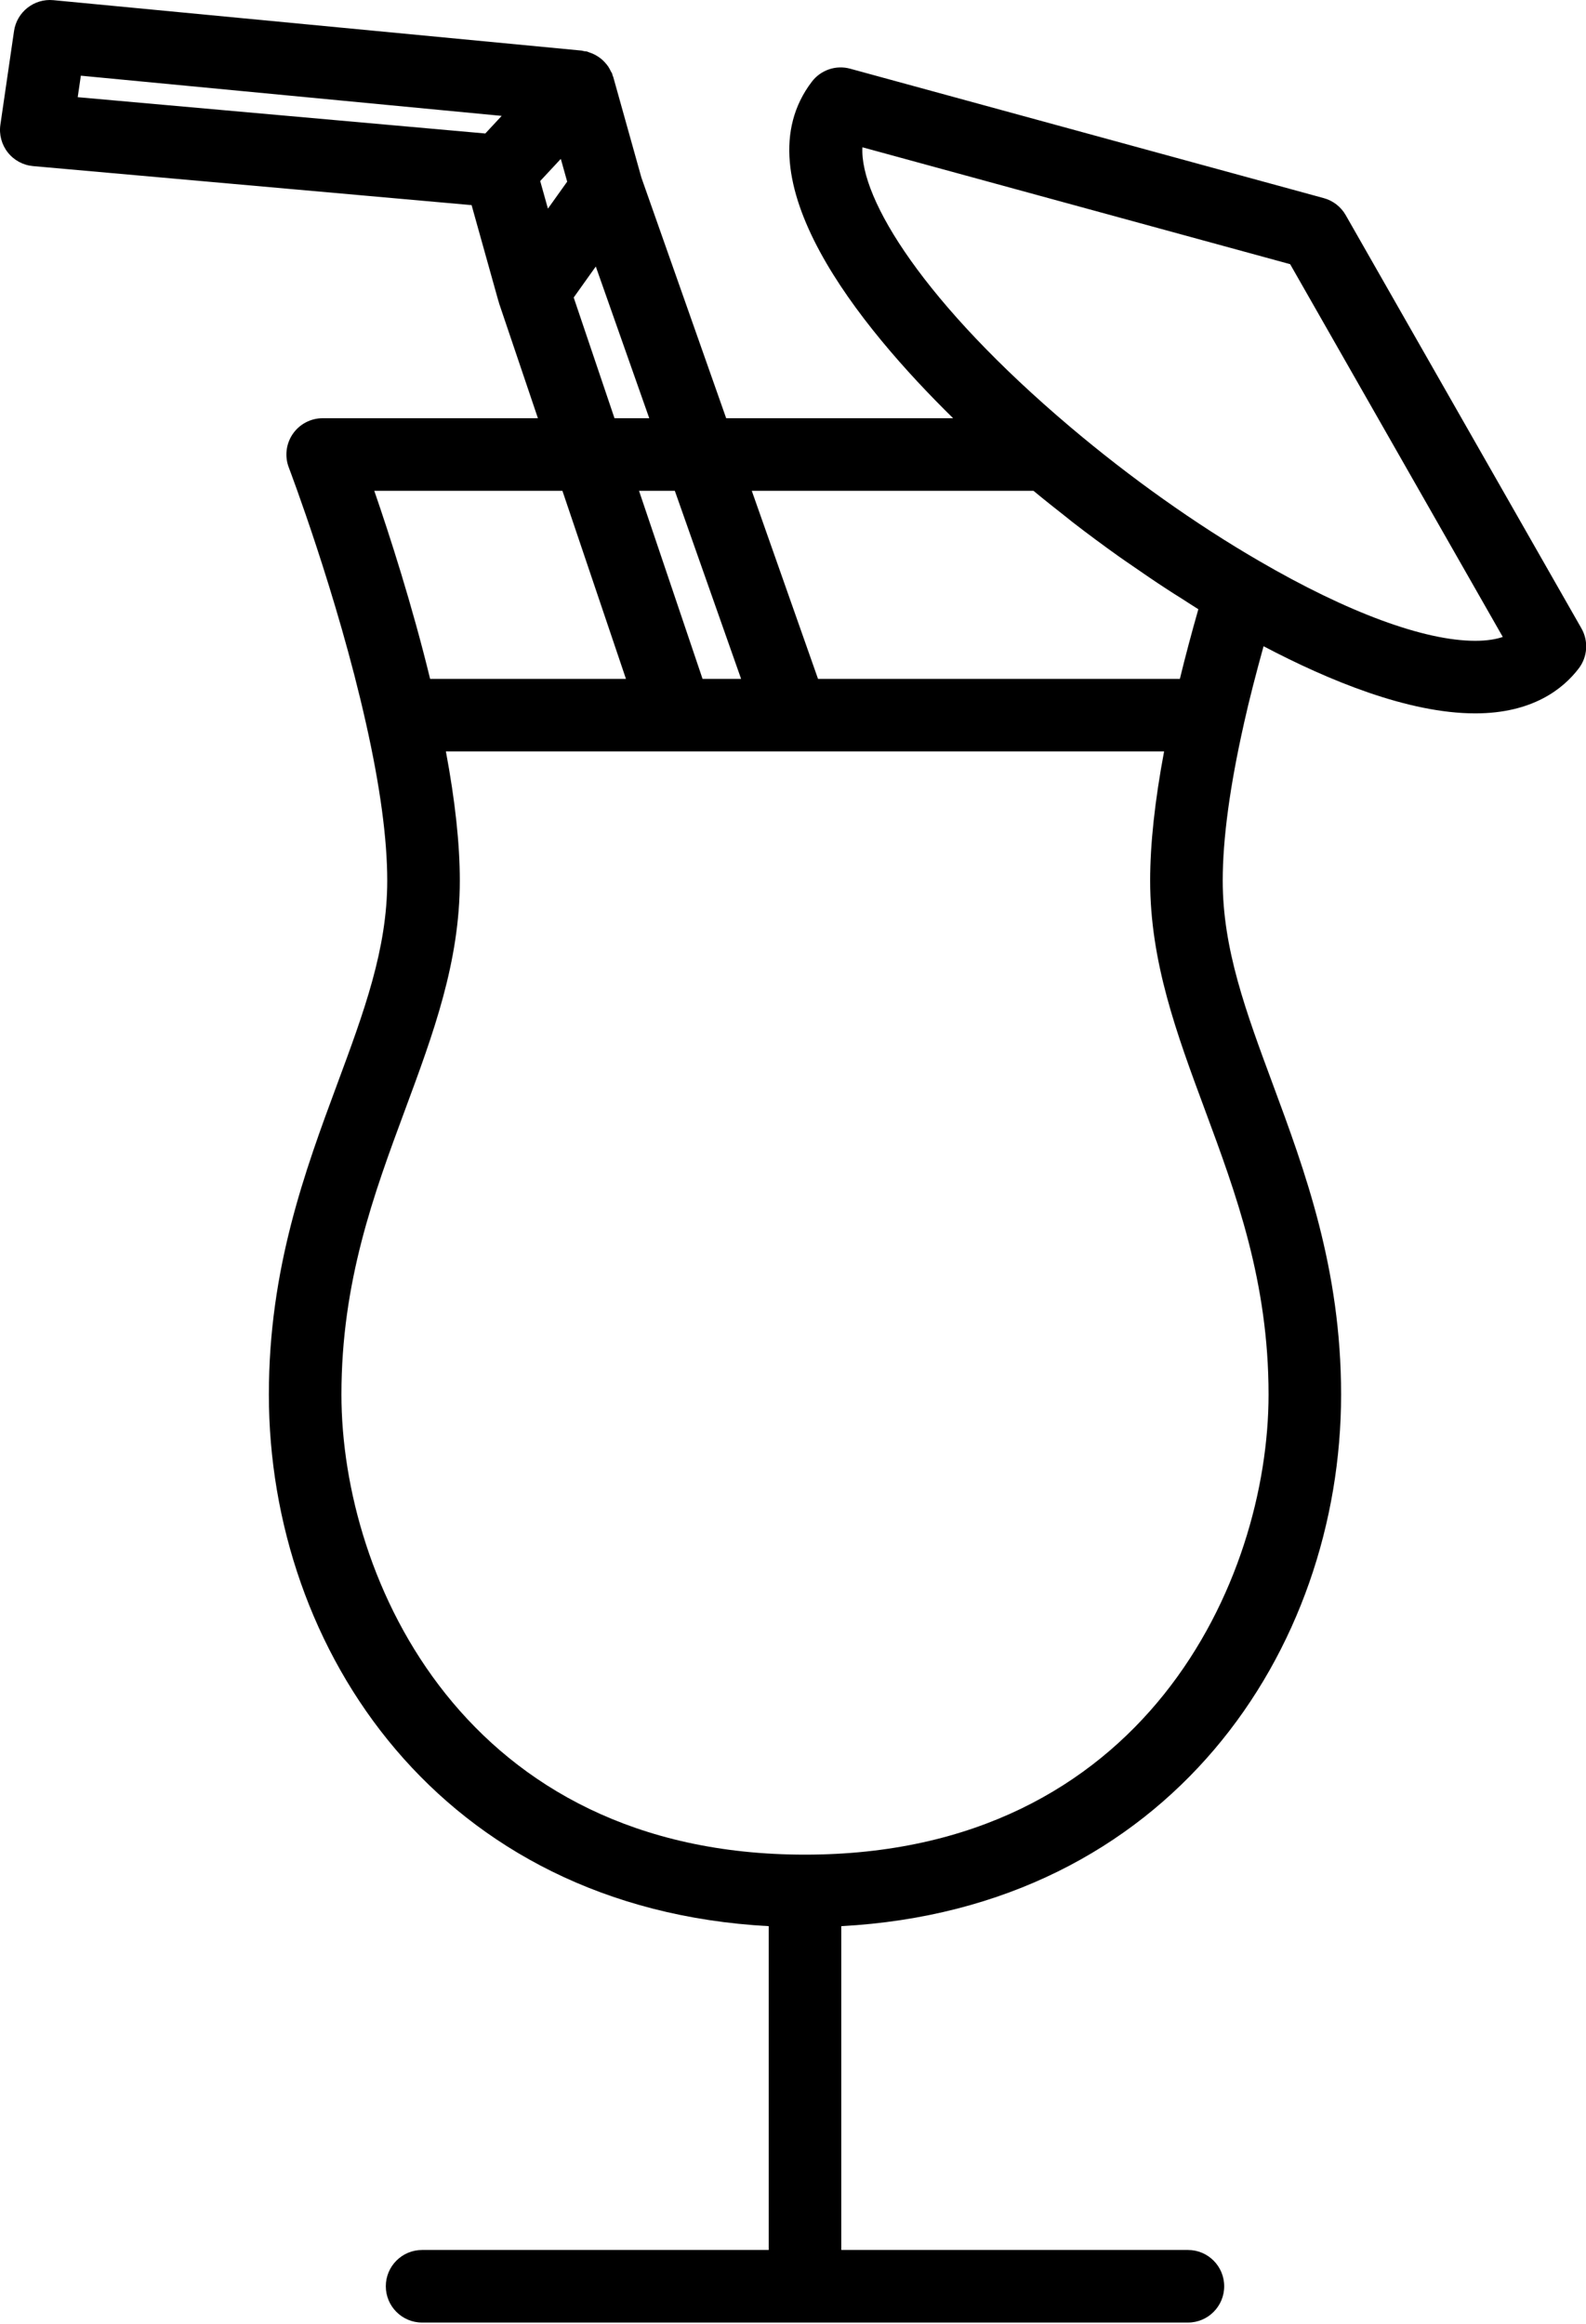 <svg xmlns="http://www.w3.org/2000/svg" width="284" height="416" viewBox="0 0 284 416">
  <path fill-rule="evenodd" d="M431.159,4561.707 C422.044,4561.707 408.313,4556.638 392.49,4547.428 C381.126,4540.841 369.416,4532.535 358.617,4523.402 C332.588,4501.387 320.931,4482.65 321.43,4473.364 L398.022,4494.288 L436.098,4561.015 C434.908,4561.42 433.314,4561.707 431.159,4561.707 L431.159,4561.707 Z M394.156,4696.63 C394.156,4729.736 372.047,4778.988 311.143,4778.988 C250.244,4778.988 228.139,4729.736 228.139,4696.63 C228.139,4676.398 233.945,4660.732 239.562,4645.578 C244.586,4632.017 249.337,4619.216 249.337,4604.632 C249.337,4598.09 248.501,4590.34 246.845,4581.513 L288.14,4581.513 L288.172,4581.513 L308.884,4581.513 C308.898,4581.517 308.907,4581.517 308.916,4581.513 L375.45,4581.513 C373.793,4590.34 372.954,4598.09 372.954,4604.632 C372.954,4619.216 377.7,4632.017 382.729,4645.578 C388.346,4660.732 394.156,4676.398 394.156,4696.63 L394.156,4696.63 Z M234.021,4534.856 L267.71,4534.856 L276.125,4559.754 L279.088,4568.523 L244.02,4568.523 C240.783,4555.241 236.764,4542.804 234.021,4534.856 L234.021,4534.856 Z M267.423,4475.439 L268.563,4479.516 L265.115,4484.347 L263.732,4479.403 L267.423,4475.439 Z M273.687,4494.706 L283.259,4521.862 L277.036,4521.862 L269.731,4500.255 L273.687,4494.706 Z M299.707,4568.523 L292.805,4568.523 L287.669,4553.324 L281.427,4534.856 L287.839,4534.856 L299.707,4568.523 Z M352.061,4534.856 C353.983,4536.45 355.945,4538.004 357.912,4539.544 C358.303,4539.849 358.68,4540.168 359.07,4540.473 C361.791,4542.579 364.548,4544.613 367.323,4546.593 C368.127,4547.168 368.935,4547.707 369.748,4548.268 C371.732,4549.646 373.717,4551.003 375.711,4552.305 C376.716,4552.965 377.718,4553.593 378.724,4554.226 C379.68,4554.833 380.632,4555.47 381.584,4556.054 C380.358,4560.355 379.249,4564.522 378.275,4568.523 L313.482,4568.523 L301.619,4534.856 L352.061,4534.856 Z M253.903,4470.895 L180.916,4464.397 L181.478,4460.549 L256.835,4467.742 L253.903,4470.895 Z M450.184,4559.484 L407.972,4485.51 C407.119,4484.015 405.705,4482.919 404.043,4482.466 L319.248,4459.301 C316.702,4458.596 313.976,4459.521 312.373,4461.627 C299.222,4478.864 320.958,4505.455 337.671,4521.862 L297.035,4521.862 L281.854,4478.793 L276.812,4460.778 C276.785,4460.68 276.722,4460.594 276.69,4460.495 C276.663,4460.406 276.663,4460.311 276.628,4460.217 C276.565,4460.046 276.448,4459.912 276.372,4459.75 C276.232,4459.458 276.089,4459.175 275.909,4458.91 C275.756,4458.686 275.586,4458.479 275.406,4458.277 C275.2,4458.044 274.989,4457.824 274.755,4457.622 C274.544,4457.442 274.329,4457.289 274.1,4457.137 C273.844,4456.971 273.579,4456.818 273.3,4456.688 C273.044,4456.567 272.793,4456.472 272.524,4456.382 C272.375,4456.338 272.241,4456.252 272.088,4456.216 C271.926,4456.176 271.765,4456.189 271.603,4456.162 C271.455,4456.14 271.325,4456.073 271.172,4456.059 L176.557,4447.03 C173.113,4446.702 170.014,4449.131 169.512,4452.557 L167.069,4469.323 C166.809,4471.092 167.293,4472.888 168.398,4474.289 C169.507,4475.69 171.141,4476.575 172.92,4476.732 L251.447,4483.718 L256.26,4500.929 C256.274,4500.974 256.301,4501.01 256.314,4501.055 C256.337,4501.126 256.337,4501.198 256.359,4501.266 L263.323,4521.862 L224.78,4521.862 C222.643,4521.862 220.64,4522.917 219.428,4524.677 C218.216,4526.442 217.951,4528.687 218.714,4530.685 C218.799,4530.909 227.38,4553.432 232.526,4576.434 C232.526,4576.439 232.526,4576.439 232.526,4576.439 C232.526,4576.439 232.526,4576.443 232.53,4576.448 C235.058,4587.678 236.342,4597.156 236.342,4604.632 C236.342,4616.881 232.189,4628.089 227.38,4641.061 C221.646,4656.533 215.144,4674.067 215.144,4696.63 C215.144,4742.357 245.866,4788.61 304.655,4791.789 L304.655,4849.752 L242.584,4849.752 C238.996,4849.752 236.086,4852.661 236.086,4856.249 C236.086,4859.837 238.996,4862.746 242.584,4862.746 L379.72,4862.746 C383.308,4862.746 386.213,4859.837 386.213,4856.249 C386.213,4852.661 383.308,4849.752 379.72,4849.752 L317.645,4849.752 L317.645,4791.789 C376.429,4788.605 407.146,4742.353 407.146,4696.63 C407.146,4674.067 400.644,4656.533 394.91,4641.061 C390.101,4628.089 385.948,4616.881 385.948,4604.632 C385.948,4597.156 387.232,4587.678 389.765,4576.448 C389.765,4576.443 389.765,4576.439 389.765,4576.439 L389.765,4576.434 C390.73,4572.106 391.942,4567.454 393.263,4562.677 C404.946,4568.824 419.197,4574.697 431.159,4574.697 C441.414,4574.697 446.906,4570.319 449.708,4566.642 C451.284,4564.567 451.472,4561.752 450.184,4559.484 L450.184,4559.484 Z" transform="translate(-167 -4447)"/>
</svg>
